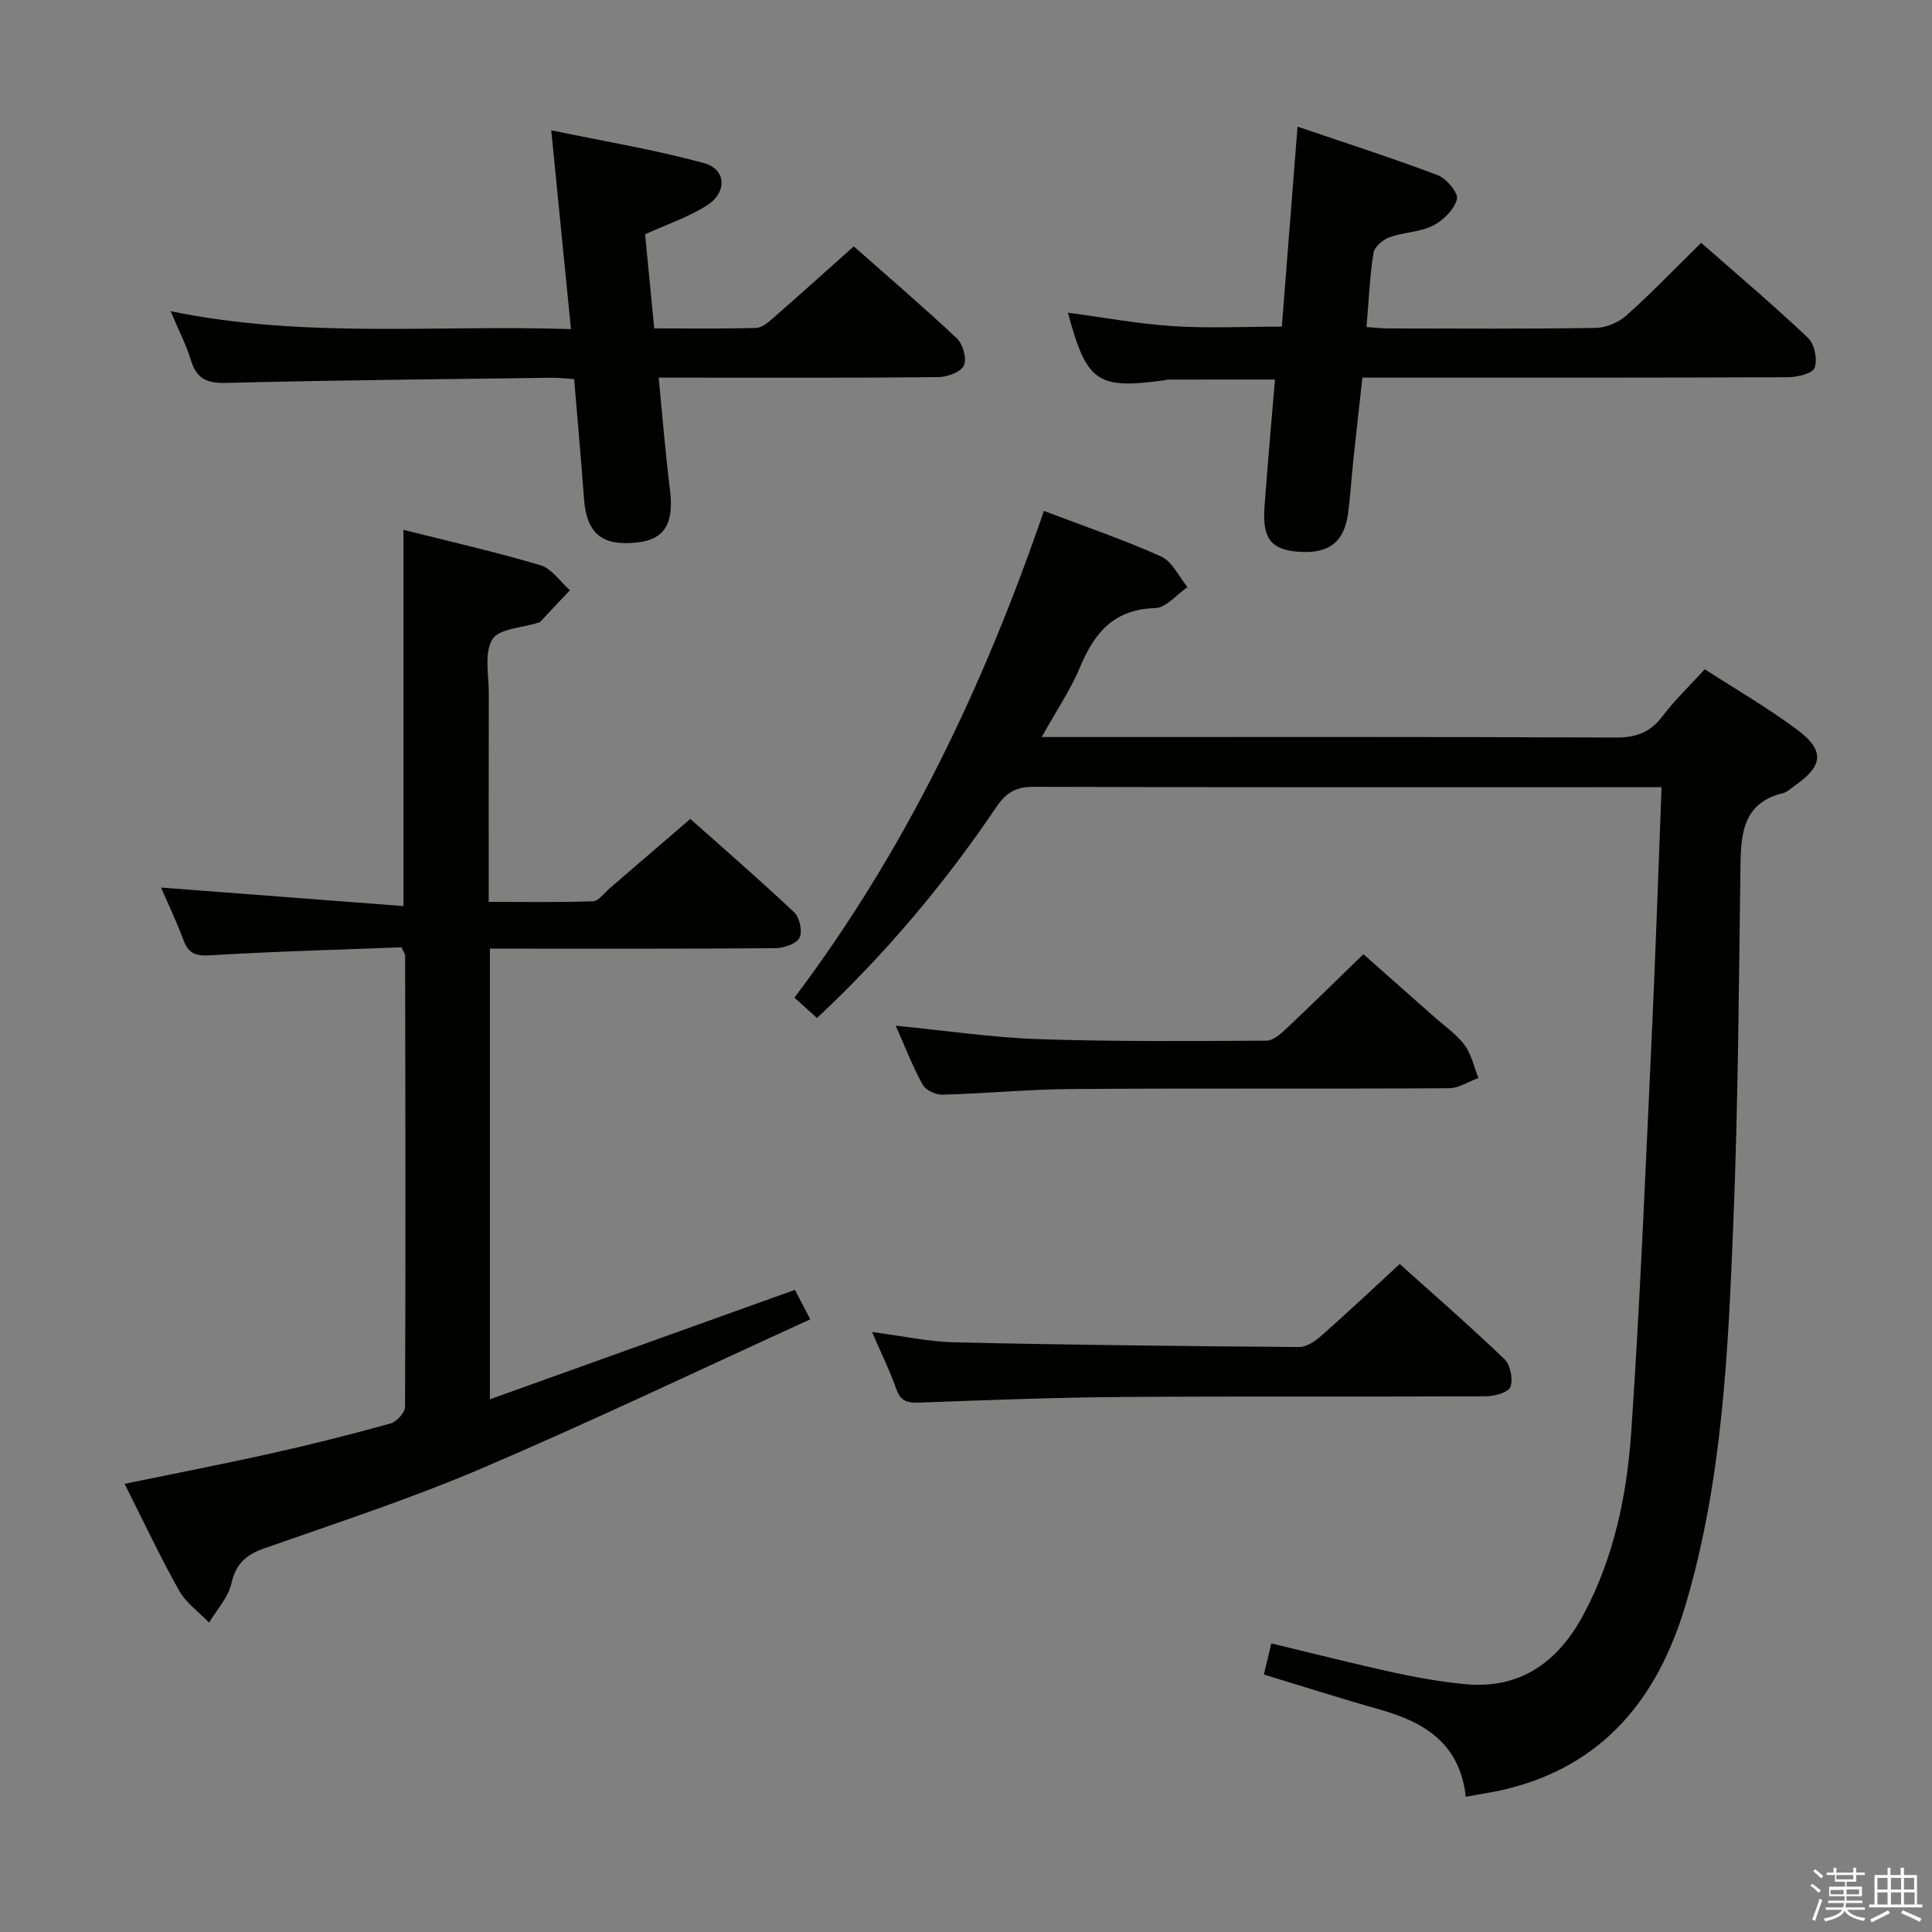 <svg enable-background="new 0 0 400 400" viewBox="0 0 400 400" xmlns="http://www.w3.org/2000/svg"><rect x="0" y="0" width="400" height="400" fill="#808080" stroke="none"/><path d="m374.8 390.4.4-.4c.7.5 1.3 1 1.8 1.4l-.5.5c-.5-.6-1.1-1.1-1.7-1.5zm1 7.3-.6-.3c.5-1.4 1.1-2.8 1.5-4.3.2.1.4.2.6.3-.5 1.3-1 2.8-1.5 4.3zm-.4-10.3.4-.4c.4.3 1 .8 1.7 1.4l-.5.5c-.4-.5-1-1-1.6-1.5zm2.5.3h1.7v-1h.6v1h3.5v-1h.6v1h1.8v.5h-1.8v1.4h-2v1h3.2v2h-3.2v.9h3.3v.5h-3.4c0 .3-.1.6-.1.9h4v.5h-3.7c.7.9 1.9 1.5 3.8 1.7-.1.2-.2.4-.3.6-2.1-.4-3.5-1.1-4-2.1-.4 1-1.8 1.7-4 2.2-.1-.2-.2-.4-.3-.6 2.1-.4 3.4-1 3.8-1.8h-3.4v-.5h3.6c.1-.3.1-.6.2-.9h-3.3v-.5h3.4c0-.3 0-.6 0-.9h-3.2v-2h3.3v-1h-2.1v-1.4h-1.7v-.5zm1.1 3.5v1h2.7c0-.3 0-.4 0-.4 0-.1 0-.2 0-.2 0-.1 0-.2 0-.3h-2.7zm1.2-3v.9h3.5v-.9zm4.7 3h-2.6v.6.4h2.6z" fill="#fafafb"/><path d="m393.6 386.7h.6v1.5h2.7v6.1h1.1v.6h-11v-.6h1.1v-6.1h2.7v-1.5h.6v1.5h2.1v-1.5zm-2.7 8.8.4.6c-1.2.6-2.5 1.3-3.8 1.9-.1-.2-.2-.4-.3-.6 1.2-.6 2.5-1.2 3.7-1.9zm-2.2-6.7v2.4h2.1v-2.4zm0 3v2.5h2.1v-2.5zm2.8-3v2.4h2.1v-2.4zm0 3v2.5h2.1v-2.5zm6 6.1c-1.4-.7-2.7-1.3-3.9-1.8l.3-.6c1.5.6 2.7 1.2 3.9 1.7zm-1.2-9.1h-2.1v2.4h2.1zm-2.1 3v2.5h2.2v-2.5z" fill="#fafafb"/><g fill="#010100"><path d="m169.15 210.77c-1.69-1.53-3.02-2.73-4.67-4.22 23.03-30.54 39.18-64.44 51.65-100.77 8.33 3.17 16.46 5.93 24.26 9.43 2.31 1.04 3.67 4.17 5.47 6.34-2.23 1.52-4.42 4.29-6.68 4.35-8.49.23-12.57 5.03-15.54 12.17-1.96 4.72-4.91 9.03-7.97 14.53h6.31c37.5 0 74.99-.07 112.49.1 4.25.02 7.21-1.05 9.76-4.45 2.49-3.3 5.53-6.19 8.73-9.69 6.38 4.13 12.98 7.96 19.08 12.48 5.8 4.3 5.46 7.5-.4 11.59-.82.57-1.61 1.37-2.52 1.59-8.01 1.95-8.67 7.99-8.77 14.76-.34 24.64-.48 49.29-1.47 73.9-1.08 26.71-2.21 53.5-9.9 79.39-5.72 19.27-16.98 33.36-37.49 38.23-2.53.6-5.12.96-8.02 1.5-1.19-10.96-8.46-15.42-17.71-18.03-7.95-2.24-15.83-4.77-24.09-7.28.52-2.17.97-4.05 1.55-6.44 8.67 2.08 16.98 4.2 25.35 6.03 4.86 1.06 9.8 1.93 14.75 2.4 11.59 1.11 19.36-4.72 24.57-14.48 6.3-11.8 8.96-24.75 9.85-37.84 1.85-27.2 2.95-54.46 4.23-81.7.79-16.93 1.35-33.87 2.04-51.68-2.12 0-3.85 0-5.59 0-41.5 0-82.99.05-124.49-.08-3.63-.01-5.66 1.25-7.63 4.17-10.66 15.77-22.82 30.28-37.15 43.7z"/><path d="m167.76 273.15c-23.06 10.52-45.37 21.18-68.09 30.89-14.64 6.25-29.84 11.22-44.88 16.5-3.8 1.33-5.93 3.14-6.87 7.27-.66 2.91-3.03 5.44-4.63 8.14-2.11-2.2-4.78-4.08-6.22-6.65-3.97-7.08-7.42-14.44-11.28-22.09 10.37-2.14 20.42-4.08 30.4-6.31 8.26-1.84 16.48-3.91 24.63-6.17 1.28-.35 3.03-2.26 3.04-3.45.14-31.15.07-62.31.02-93.46 0-.29-.25-.58-.77-1.69-12.9.5-26.16.84-39.39 1.65-3.01.18-4.62-.19-5.7-3.07-1.44-3.85-3.22-7.58-4.67-10.95 16.66 1.27 33.29 2.54 50.18 3.83 0-26.59 0-51.95 0-77.89 9.53 2.4 19.04 4.55 28.37 7.33 2.33.69 4.07 3.39 6.09 5.17-2.05 2.19-4.1 4.38-6.16 6.56-.1.11-.31.12-.46.17-3.27 1.07-8.09 1.2-9.44 3.44-1.72 2.84-.72 7.38-.73 11.19-.04 14.14-.02 28.29-.02 43.16 7.4 0 14.49.13 21.57-.12 1.18-.04 2.32-1.69 3.44-2.65 5.43-4.66 10.84-9.33 16.73-14.4 6.27 5.58 14.03 12.3 21.5 19.33 1.14 1.07 1.77 4.01 1.1 5.28s-3.25 2.14-5.01 2.15c-17.66.15-35.32.1-52.98.1-1.95 0-3.9 0-6.1 0v93.3c21.28-7.63 42.09-15.1 63.15-22.66.73 1.4 1.55 2.97 3.18 6.1z"/><path d="m35.32 64.43c27.71 5.71 54.82 2.78 82.89 3.71-1.34-13.55-2.64-26.63-4.08-41.16 10.76 2.24 21.31 3.99 31.58 6.77 4.64 1.26 4.92 6.02.69 8.75-3.84 2.47-8.31 3.94-12.84 6.01.6 6.21 1.22 12.59 1.89 19.48 7.21 0 14.17.11 21.11-.1 1.25-.04 2.6-1.25 3.67-2.18 5.4-4.71 10.71-9.51 16.53-14.7 6.34 5.6 13.99 12.15 21.33 19.03 1.27 1.19 2.13 4.24 1.47 5.64-.63 1.36-3.44 2.38-5.31 2.4-17.32.18-34.65.11-51.98.11-1.79 0-3.57 0-5.9 0 .8 8.13 1.4 15.7 2.34 23.23.86 6.9-1.07 10.27-6.77 10.89-7.39.8-10.52-1.87-11.04-9.18-.59-8.11-1.33-16.2-2.03-24.64-1.72-.11-3.17-.3-4.62-.28-22.47.3-44.94.49-67.4 1.07-4.02.1-6.14-.84-7.32-4.68-.94-3.13-2.48-6.08-4.21-10.17z"/><path d="m263.97 78.58c-7.76 0-15.02 0-22.29.01-.16 0-.32.11-.48.13-14.05 1.93-16.21.46-20.1-13.98 7.33.97 14.47 2.3 21.67 2.78 7.27.48 14.59.11 22.62.11 1.05-13.44 2.11-26.94 3.25-41.41 9.77 3.33 19.5 6.45 29.05 10.06 1.8.68 4.29 3.7 3.95 4.96-.58 2.16-2.83 4.41-4.96 5.47-2.73 1.37-6.12 1.37-9.05 2.43-1.35.49-3.07 1.98-3.27 3.22-.76 4.91-.98 9.9-1.44 15.35 1.66.11 3.08.29 4.5.29 14.32.02 28.64.12 42.96-.11 2.18-.03 4.77-1.16 6.41-2.63 5.2-4.65 10.04-9.7 15.42-14.99 7.32 6.43 14.91 12.86 22.12 19.68 1.34 1.27 1.99 4.43 1.38 6.18-.41 1.18-3.57 1.96-5.5 1.97-27.81.12-55.61.09-83.42.09-1.32 0-2.64 0-4.72 0-.64 5.84-1.29 11.53-1.89 17.21-.38 3.63-.6 7.29-1.08 10.91-.8 6.02-4.09 8.45-10.45 7.91-5.49-.46-7.31-2.76-6.85-9.21.62-8.74 1.42-17.46 2.17-26.43z"/><path d="m180.54 275.77c6.32.83 11.7 2.02 17.11 2.15 23.77.53 47.55.79 71.32.97 1.54.01 3.33-1.22 4.59-2.33 5.35-4.72 10.55-9.62 16.24-14.86 6.75 6.07 14.38 12.7 21.68 19.69 1.23 1.18 1.81 4.11 1.25 5.74-.39 1.12-3.26 1.95-5.02 1.96-25.13.12-50.26-.04-75.39.14-13.96.1-27.92.64-41.87 1.16-2.48.09-3.97-.18-4.88-2.8-1.3-3.73-3.08-7.29-5.03-11.82z"/><path d="m185.45 212.36c10.42 1.02 20.09 2.47 29.81 2.79 15.64.53 31.3.38 46.95.31 1.37-.01 2.92-1.37 4.06-2.45 5.21-4.9 10.31-9.93 16.01-15.45 4.68 4.14 9.73 8.59 14.76 13.06 2.12 1.88 4.55 3.53 6.2 5.76 1.42 1.92 1.93 4.51 2.85 6.81-2.03.74-4.07 2.11-6.11 2.12-25.99.15-51.98-.02-77.97.16-8.97.06-17.92.93-26.89 1.17-1.39.04-3.48-.95-4.11-2.09-2.06-3.74-3.6-7.78-5.56-12.19z"/></g></svg>